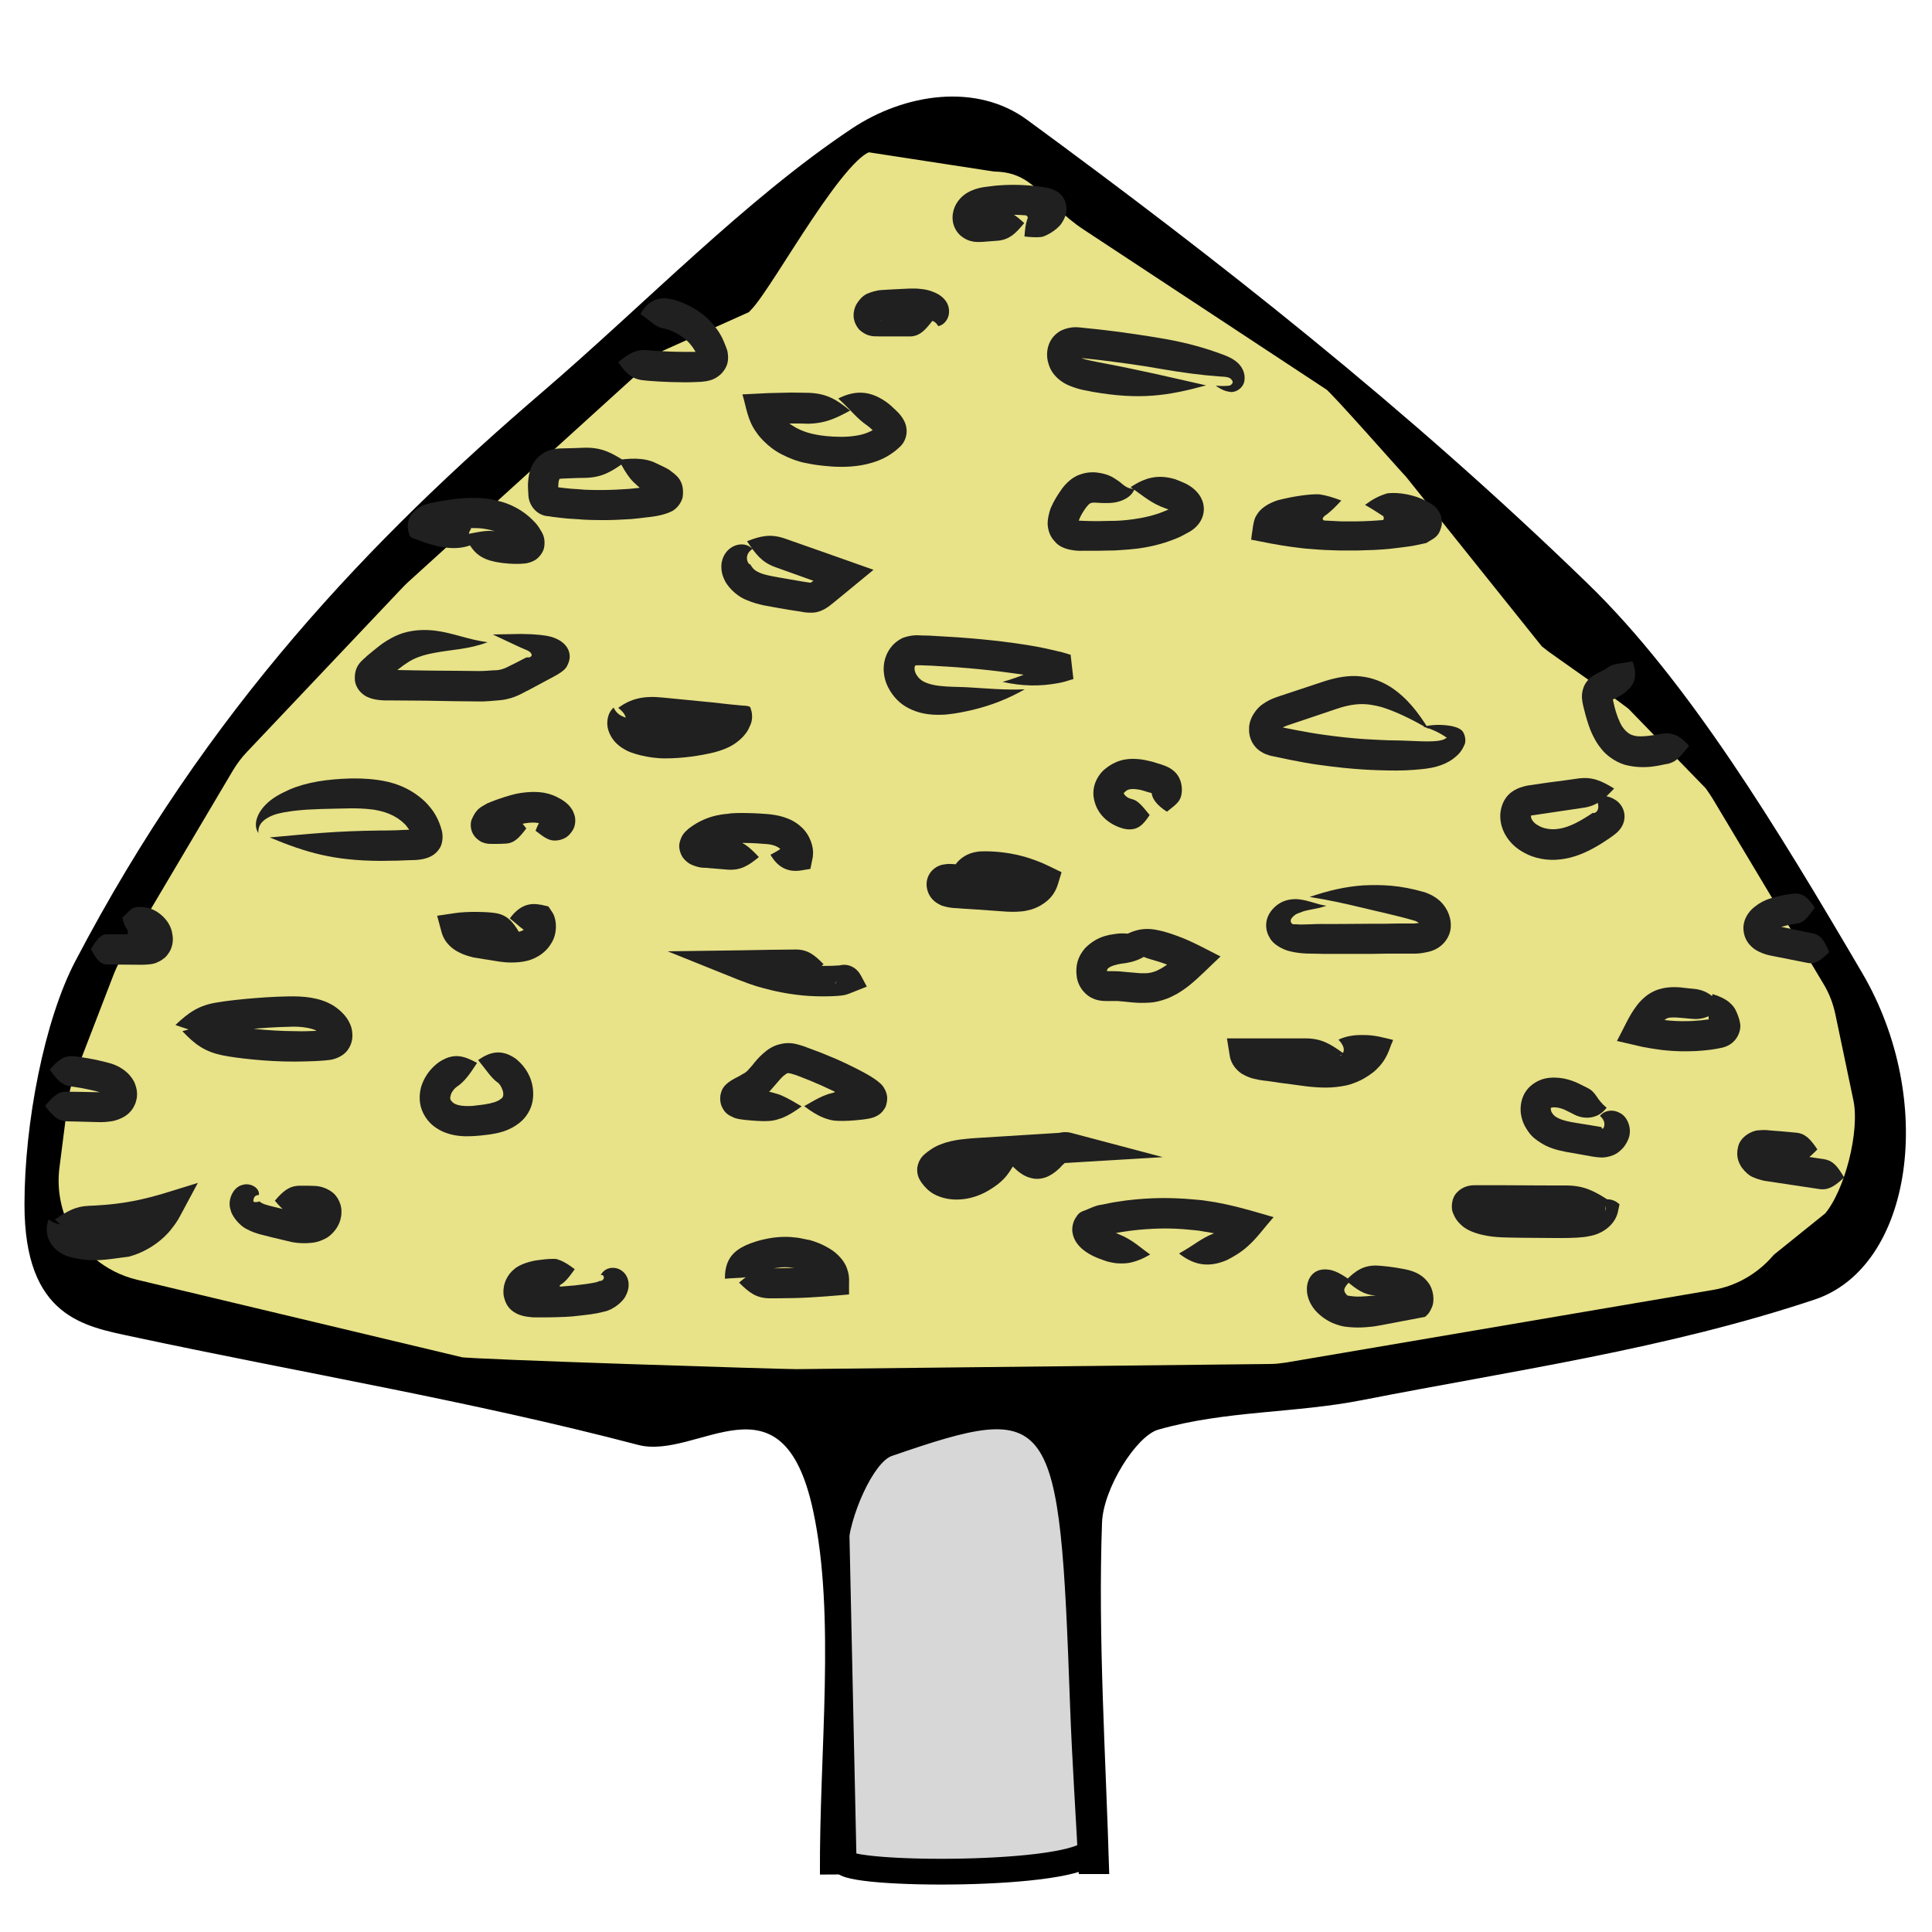 <?xml version="1.0" encoding="utf-8"?>
<!-- Generator: Adobe Illustrator 25.2.3, SVG Export Plug-In . SVG Version: 6.00 Build 0)  -->
<svg version="1.1" id="Layer_1" xmlns="http://www.w3.org/2000/svg" xmlns:xlink="http://www.w3.org/1999/xlink" x="0px" y="0px"
	 viewBox="0 0 75 75" style="enable-background:new 0 0 75 75;" xml:space="preserve">
<style type="text/css">
	.st0{fill:#D7D7D7;}
	.st1{fill:#D7D7D7;stroke:#000000;stroke-miterlimit:10;}
	.st2{fill:#E8E288;stroke:#000000;stroke-miterlimit:10;}
	.st3{fill:#202020;}
</style>
<path class="st0" d="M-81.09-25.51c0,0-38.03,1.83-53.79,22.38s-16.18,29.28-16.18,29.28s-1.13,5.35-1.27,7.88
	c-0.14,2.53,0,6.76,0,6.76h67.72l1.27-1.27L-81.09-25.51z"/>
<path class="st1" d="M32.75,72.25c-0.1-4.46-0.19-8.91-0.29-13.37c-0.01-0.55-0.02-1.1,0.11-1.63c0.32-1.28,1.45-2.24,2.69-2.7
	c1.24-0.46,2.59-0.51,3.91-0.55c0.9-0.03,1.91-0.02,2.54,0.63c0.9,0.92,0.45,2.43,0.27,3.7c-0.11,0.81-0.08,1.62-0.04,2.44
	c0.07,1.87,0.15,3.74,0.22,5.61c0.04,0.9,0.07,1.79,0.11,2.69c0.02,0.61,0.39,2.22,0.11,2.75C41.83,72.88,32.75,72.83,32.75,72.25z"
	/>
<g>
	<g>
		<path d="M31.83,72.77c-0.03-4.76,0.62-10.04-0.27-14.15c-1.2-5.53-4.48-1.92-6.79-2.53c-6.52-1.71-13.08-2.8-19.62-4.2
			c-1.86-0.4-4.2-0.74-4.2-5.13c0-3.19,0.78-7.17,1.97-9.44c5.13-9.81,11.49-16.4,18.12-22.09c4.01-3.44,7.89-7.48,12.03-10.24
			c2.06-1.37,4.84-1.78,6.8-0.34c7.38,5.41,14.73,11.18,21.76,18c3.91,3.79,7.37,9.51,10.66,15.12c2.89,4.93,1.97,11.41-1.85,12.68
			c-5.79,1.93-11.69,2.75-17.55,3.9c-2.64,0.52-5.32,0.4-7.93,1.15c-0.84,0.24-2.13,2.27-2.18,3.61c-0.16,4.52,0.15,9.09,0.28,13.64
			c-0.39,0-0.79,0-1.18,0c-0.11-2.18-0.26-4.35-0.34-6.53c-0.41-11.49-0.62-11.87-6.92-9.7c-0.7,0.24-1.66,2.33-1.72,3.68
			c-0.17,4.15,0.04,8.36,0.1,12.55C32.62,72.77,32.22,72.77,31.83,72.77z M17.2,22.35c-5.45,2.36-9.44,8.82-13.09,16.21
			c-0.22,0.42-0.45,0.84-0.67,1.26c-2.5,5.58-2.18,8.61,1.45,9.82c4.63,1.54,9.34,3,14.03,3.17c11.8,0.41,23.61,0.5,35.4-0.16
			c5.17-0.29,10.32-2.54,15.44-4.29c0.97-0.33,2.44-2.43,2.47-3.81c0.05-2.2-0.9-4.49-1.49-6.68c-0.08-0.29-0.76-0.42-0.8-0.29
			c-0.91,3.38-1.32,0.42-1.58-0.6c-0.22-0.84,0.23-2.45-0.04-3.05c-0.45-0.99-1.24-1.45-1.89-2.14c-0.3,6.31-1.31,0.82-1.83,0.27
			c-2.29-2.41-4.6-7.35-6.75-7.07c-4.55,0.59-6.34-6.16-9.47-9.1c1.71,0.76,3.17,2.47,4.73,3.75c0.8,0.65,1.78,0.52,2.68,0.74
			c-0.59-1.1-1.08-2.66-1.79-3.22c-3.88-3.03-7.75-6.23-11.76-8.57c-4.49-2.62-9.27-5.93-12.58,4.36c-0.07,0.23-0.37,0.39-0.53,0.31
			c-3.21-1.65-5.38,3.32-8.14,4.49c-0.65,0.28-1.54,1.5-1.67,2.56c-0.44,3.6-3.66,4.14-2.77,9.01c-2.85,4.45-5.7,8.9-8.55,13.35
			c-0.18-0.39-0.37-0.78-0.55-1.18c2.74-4.48,5.47-8.95,8.21-13.43c-0.17-0.36-0.34-0.71-0.5-1.07c-2.71,3.91-5.42,7.82-8.13,11.73
			c-0.24-0.62-0.49-1.23-0.73-1.85c3.66-4.9,7.31-9.8,10.97-14.71c-0.02-0.06-0.03-0.11-0.05-0.17
			C17.21,22.13,17.21,22.24,17.2,22.35z"/>
		<path d="M48.91,23c-1.4-2.27-2.81-4.54-4.4-7.12c3.16,0.77,7.14,7.21,7.79,11.89c0.15,1.05,0.77,1.92,1.22,2.78
			c0.68,1.3,1.5,2.4,2.09,3.83c0.43,1.04,0.58,2.48,0.86,3.73c-0.59-0.62-1.26-1.06-1.75-1.89c-1.89-3.22-3.76-6.47-5.52-9.92
			c-0.34-0.67-0.17-2.25-0.24-3.41c0.17,0.64,0.34,1.28,0.52,1.92c0.18,0.07,0.36,0.16,0.54,0.2c0.17,0.05,0.35,0.06,0.53,0.08
			c-0.34-0.07-0.68-0.14-1.02-0.22C49.31,24.25,49.11,23.63,48.91,23z"/>
		<path d="M26.54,16.85c-2.86,4.97-5.73,9.95-8.59,14.92c-0.18-0.27-0.36-0.53-0.53-0.8c0.69-1.58,1.46-3.05,2.04-4.75
			c0.7-2.04,3.07-2.49,1.82-6.43c1.61-1.45,3.21-2.89,4.82-4.34C26.24,15.91,26.39,16.38,26.54,16.85z"/>
		<path d="M59.84,29.33c3.34,2.88,5.99,7.49,8.4,12.65c0.25,0.53,0.15,1.62,0.21,2.46c-0.32-0.13-0.72-0.07-0.93-0.41
			c-2.36-3.73-4.68-7.55-7.05-11.26c-0.44-0.68-1.05-0.98-1.58-1.46C59.21,30.65,59.52,29.99,59.84,29.33z"/>
		<path d="M33.41,26.44c-1.06,7.15-2.12,14.3-3.18,21.45c-0.34-0.17-0.67-0.34-1.01-0.51c1.08-7.14,2.16-14.27,3.24-21.41
			C32.78,26.13,33.09,26.28,33.41,26.44z"/>
		<path d="M13.79,44.11c2.24-4.88,4.48-9.76,6.72-14.63c0.27,0.42,0.54,0.85,0.81,1.27c-2.24,4.9-4.49,9.79-6.73,14.69
			C14.32,44.99,14.05,44.55,13.79,44.11z"/>
		<path d="M41.44,11.8c1.85,4.34,3.72,8.66,5.53,13.07c0.23,0.57,0.15,1.61,0.21,2.43c-0.4-0.31-0.94-0.42-1.17-0.98
			c-1.76-4.45-3.46-8.99-5.18-13.51C41.03,12.47,41.23,12.13,41.44,11.8z"/>
		<path d="M35.4,31.15c-0.25,5.51-0.5,11.01-0.74,16.52c-0.32-0.04-0.64-0.08-0.96-0.11c0.2-5.48,0.41-10.97,0.61-16.45
			C34.66,31.12,35.03,31.13,35.4,31.15z"/>
		<path d="M37.81,13.53c0,4.58,0.02,9.16-0.02,13.74c-0.01,0.57-0.32,1.13-0.49,1.69c-0.21-0.66-0.6-1.32-0.6-1.99
			c-0.05-4.47-0.03-8.95-0.03-13.42C37.04,13.54,37.43,13.53,37.81,13.53z"/>
		<path d="M62.09,39.99c-2.54-3.86-5.08-7.73-7.62-11.59c0.2-0.46,0.4-0.92,0.6-1.37c2.52,3.91,5.03,7.83,7.55,11.74
			C62.44,39.17,62.27,39.58,62.09,39.99z"/>
		<path d="M52.46,48.53c-1.52-4.06-3.06-8.09-4.54-12.2c-0.17-0.47-0.03-1.33-0.03-2.01c0.25,0.05,0.63-0.07,0.72,0.18
			c1.57,4.33,3.1,8.7,4.64,13.07C52.99,47.89,52.73,48.21,52.46,48.53z"/>
		<path d="M37.74,33.97c0.14,4.27,0.28,8.53,0.42,12.8c-0.35,0.04-0.7,0.09-1.06,0.13c-0.15-4.25-0.29-8.49-0.44-12.74
			C37.02,34.1,37.38,34.03,37.74,33.97z"/>
		<path d="M43.8,31.67c-1.01-4.53-2.02-9.06-3.03-13.59c0.31-0.24,0.62-0.48,0.93-0.71c0.98,4.62,1.97,9.25,2.95,13.87
			C44.37,31.39,44.08,31.53,43.8,31.67z"/>
		<path d="M29.24,33.32c-0.39,3.48-0.75,6.98-1.21,10.43c-0.08,0.61-0.61,1.02-0.93,1.52c-0.09-0.67-0.33-1.42-0.25-2
			c0.53-3.43,1.13-6.81,1.7-10.22C28.78,33.14,29.01,33.23,29.24,33.32z"/>
		<path d="M29.19,16.68c-1.55,3.14-3.1,6.28-4.64,9.41c-0.23-0.4-0.45-0.79-0.68-1.19c1.57-3.12,3.15-6.23,4.72-9.35
			C28.79,15.93,28.99,16.31,29.19,16.68z"/>
		<path d="M29.23,23.57c-0.59,0.47-1.18,0.95-1.77,1.42c0.23-1.03,0.38-2.16,0.71-3.06c1-2.71,2.06-5.34,3.1-7.99
			c0.19,0.25,0.38,0.5,0.57,0.74C30.97,17.65,30.1,20.62,29.23,23.57C29.23,23.58,29.23,23.57,29.23,23.57z"/>
		<path d="M53.65,41.02c-1.43-2.99-2.87-5.97-4.3-8.96c0.29-0.48,0.58-0.95,0.86-1.43c1.42,2.99,2.84,5.99,4.26,8.98
			C54.19,40.08,53.92,40.55,53.65,41.02z"/>
		<path d="M39.85,40.83c-0.35-3.62-0.7-7.23-1.04-10.85c0.32-0.11,0.65-0.22,0.97-0.33c0.32,3.62,0.63,7.25,0.95,10.87
			C40.44,40.63,40.15,40.73,39.85,40.83z"/>
		<path d="M41.26,31.01c0.1-0.29,0.27-0.8,0.45-1.3c0.25,0.48,0.64,0.89,0.74,1.47c0.26,1.54,0.47,3.14,0.57,4.74
			c0.09,1.4,0.01,2.83,0,4.25c-0.4-1.33-0.9-2.59-1.17-4.01C41.56,34.65,41.48,33,41.26,31.01z"/>
		<path d="M45.47,35.01c0.92,3.02,1.83,6.04,2.75,9.07c-0.29,0.3-0.57,0.6-0.86,0.9c-0.91-2.96-1.81-5.93-2.72-8.89
			C44.92,35.73,45.19,35.37,45.47,35.01z"/>
		<path d="M29.23,23.58c-0.72,3.55-1.43,7.1-2.18,10.62c-0.04,0.17-0.45,0.05-0.69,0.06c0-0.66-0.13-1.47,0.02-1.97
			C27.29,29.35,28.27,26.47,29.23,23.58C29.23,23.57,29.23,23.58,29.23,23.58z"/>
		<path d="M40.54,24.85c-0.93-0.76-1.08-0.81-1.09-0.9c-0.22-2.62-0.43-5.25-0.61-7.89c0-0.04,0.33-0.16,0.5-0.24
			C39.7,18.53,40.06,21.24,40.54,24.85z"/>
		<path d="M25.48,30.06c-0.79,2.42-1.58,4.83-2.37,7.25c-0.28-0.32-0.56-0.64-0.84-0.96c0.83-2.36,1.67-4.72,2.5-7.08
			C25.01,29.53,25.25,29.8,25.48,30.06z"/>
		<path d="M34,26.57c0.29-2.91,0.59-5.83,0.88-8.74c0.24,0.07,0.48,0.13,0.72,0.2c-0.21,2.94-0.43,5.88-0.64,8.82
			C34.63,26.75,34.32,26.66,34,26.57z"/>
		<path d="M31.45,23.11c0.67-2.74,1.34-5.49,2.01-8.23c0.23,0.19,0.46,0.38,0.69,0.57c-0.67,2.74-1.34,5.49-2.01,8.23
			C31.92,23.49,31.69,23.3,31.45,23.11z"/>
		<path d="M20.51,39.58c-0.72,2-1.45,4-2.17,6c-0.24-0.3-0.48-0.6-0.72-0.9c0.7-2.07,1.4-4.13,2.1-6.2
			C19.99,38.84,20.25,39.21,20.51,39.58z"/>
		<path d="M59.89,45.61c-0.1-0.04-0.24-0.01-0.28-0.12c-0.62-1.53-1.22-3.07-1.83-4.61c0.21-0.25,0.57-0.75,0.59-0.7
			c0.71,1.51,1.4,3.08,2.08,4.64C60.27,45.08,60.08,45.34,59.89,45.61z"/>
		<path d="M25.16,42.11c-0.3,1.92-0.61,3.84-0.91,5.76c-0.28-0.15-0.56-0.31-0.84-0.46c0.32-1.94,0.64-3.89,0.95-5.83
			C24.63,41.75,24.9,41.93,25.16,42.11z"/>
		<path d="M14.43,37.86c-0.52,1.19-1.04,2.38-1.56,3.57c-0.13-0.12-0.26-0.24-0.39-0.36c0.16-0.79,0.24-1.66,0.49-2.33
			c0.25-0.68,0.66-1.15,1-1.71C14.12,37.31,14.28,37.59,14.43,37.86z"/>
		<path d="M3.41,39.68c0.2-0.39,0.41-0.77,0.61-1.16c0.15,1.03,0.41,2.07,0.39,3.09c-0.01,0.38-0.67,0.72-1.03,1.07
			C3.39,41.68,3.4,40.68,3.41,39.68z"/>
		<path d="M63.74,45.53c-0.31-0.87-0.59-1.69-0.88-2.5c0.27-0.25,0.72-0.81,0.79-0.68c0.37,0.71,0.66,1.59,0.97,2.42
			C64.38,44.96,64.14,45.18,63.74,45.53z"/>
		<path d="M41.36,47c-0.32,0.32-0.56,0.55-0.79,0.79c-0.15-0.77-0.34-1.53-0.41-2.33c-0.03-0.33,0.23-0.73,0.36-1.11
			C40.74,45.08,40.97,45.79,41.36,47z"/>
		<path d="M43.8,47.04c-0.2-1.12-0.4-2.25-0.59-3.37c0.34,0.44,0.75,0.79,1,1.37c0.14,0.31,0.02,1.01,0.02,1.54
			C44.08,46.73,43.94,46.88,43.8,47.04z"/>
		<path d="M32.27,45.33c0.19,0.78,0.39,1.24,0.38,1.7c0,0.47-0.21,0.94-0.33,1.4c-0.15-0.5-0.38-0.98-0.42-1.5
			C31.88,46.54,32.09,46.07,32.27,45.33z"/>
		<path d="M55.29,42.67c0.15,0.94,0.31,1.55,0.3,2.14c0,0.31-0.31,0.61-0.49,0.91c-0.16-0.57-0.4-1.11-0.46-1.71
			C54.63,43.73,54.96,43.34,55.29,42.67z"/>
		<path d="M33.67,11.74c-0.33,0.37-0.61,0.69-0.89,1.02c-0.09-0.45-0.33-1.05-0.25-1.32c0.15-0.52,0.48-0.85,0.74-1.25
			C33.37,10.61,33.48,11.04,33.67,11.74z"/>
		<path d="M20.94,47.05c-0.14-0.24-0.36-0.52-0.34-0.61c0.1-0.45,0.26-0.85,0.41-1.26c0.14,0.22,0.43,0.58,0.41,0.64
			C21.3,46.27,21.11,46.65,20.94,47.05z"/>
		<path d="M10.3,45.89c-0.14-0.39-0.35-0.81-0.31-0.88c0.15-0.36,0.36-0.67,0.58-0.91c0.03-0.03,0.32,0.56,0.3,0.61
			C10.71,45.12,10.51,45.48,10.3,45.89z"/>
	</g>
</g>
<path class="st2" d="M60.22,24.75l-5.26-6.57c-0.21-0.21-2.92-3.3-3.17-3.46L42.35,8.5c-1.51-0.99-1.91-2.3-3.72-2.34l-4.88-0.75
	c-1.23-0.02-4.12,5.41-4.97,6.29l-3.34,1.5c-0.06,0.07-0.13,0.13-0.2,0.19l-9.76,8.86c-0.08,0.08-0.16,0.15-0.24,0.24l-6.02,6.36
	c-0.23,0.24-0.43,0.51-0.6,0.79l-4.37,7.38c-0.13,0.21-0.23,0.44-0.32,0.67L2.4,41.66c-0.13,0.33-0.21,0.68-0.26,1.03l-0.33,2.59
	c-0.1,0.8,0.02,1.62,0.34,2.35l0,0c0.56,1.27,1.68,2.2,3.03,2.53l12.66,3.02c0.37,0.09,12.72,0.48,13.09,0.47l18.4-0.2
	c0.22,0,0.44-0.03,0.66-0.06l16.58-2.82c1.03-0.17,1.96-0.71,2.64-1.5l2-1.61c0.89-1.04,1.51-3.5,1.23-4.84l-0.7-3.34
	c-0.1-0.48-0.28-0.95-0.54-1.37l-4.29-7.17c-0.1-0.16-0.2-0.31-0.31-0.46l-3.01-3.1C63.49,27.04,60.35,24.87,60.22,24.75z"/>
<g>
	<g>
		<g>
			<path class="st3" d="M43.89,18.91c0.54,0.38,0.81,0.63,1.34,0.82c0.04,0.01,0.08,0.03,0.13,0.05c0.01,0,0,0,0,0l0,0
				c0,0,0.01-0.01,0,0l-0.17,0.07c-0.1,0.04-0.2,0.08-0.3,0.11c-0.82,0.26-1.68,0.26-1.68,0.26s-0.21,0-0.55,0.01
				c-0.17,0-0.37,0-0.59-0.01c-0.3-0.01-0.16-0.01-0.19-0.01l0,0c0-0.01-0.01,0.04,0.02-0.06c0.05-0.13,0.17-0.33,0.27-0.46
				c0.1-0.13,0.15-0.15,0.17-0.16c0.03-0.01,0.09-0.02,0.14-0.02c0.2,0.01,0.48,0.04,0.77,0c0.28-0.04,0.68-0.2,0.79-0.53
				c-0.34,0-0.45-0.2-0.64-0.32c-0.19-0.13-0.39-0.27-0.85-0.32c-0.12-0.01-0.34-0.02-0.62,0.08c-0.29,0.09-0.55,0.34-0.71,0.56
				c-0.15,0.22-0.29,0.42-0.43,0.74c-0.05,0.13-0.13,0.42-0.12,0.65c0.02,0.24,0.1,0.47,0.27,0.64c0.28,0.38,0.97,0.38,1.09,0.37
				c0.22,0,0.43,0,0.61,0c0.36-0.01,0.59-0.01,0.59-0.01s0.23-0.01,0.6-0.04c0.37-0.03,0.87-0.1,1.4-0.27
				c0.13-0.04,0.26-0.09,0.39-0.14l0.19-0.08l0.3-0.16c0.43-0.22,0.65-0.6,0.62-0.99c-0.03-0.38-0.28-0.66-0.55-0.83
				c-0.13-0.09-0.28-0.14-0.39-0.19c-0.07-0.03-0.13-0.05-0.18-0.07C44.93,18.4,44.44,18.55,43.89,18.91z"/>
		</g>
	</g>
</g>
<g>
	<g>
		<g>
			<path class="st3" d="M55.45,28.29c-0.41-0.65-0.82-1.19-1.45-1.61c-0.32-0.2-0.7-0.37-1.16-0.42c-0.46-0.06-0.96,0.04-1.41,0.18
				c-0.29,0.1-0.76,0.25-1.75,0.58c-0.14,0.05-0.36,0.11-0.64,0.3c-0.27,0.17-0.57,0.59-0.55,0.99c-0.01,0.21,0.06,0.45,0.2,0.63
				c0.14,0.19,0.32,0.28,0.43,0.33c0.23,0.09,0.3,0.08,0.31,0.09c0,0,1.13,0.25,1.76,0.33c1.4,0.2,2.27,0.21,2.73,0.22
				c0.46,0.01,0.87-0.01,1.26-0.05c0.4-0.04,0.82-0.12,1.2-0.38c0.19-0.15,0.34-0.26,0.47-0.57c0.08-0.14,0.02-0.49-0.15-0.59
				c-0.15-0.1-0.24-0.1-0.33-0.13c-0.36-0.07-0.75-0.07-1.12,0.02c0.37,0.1,0.68,0.26,0.93,0.44c0.08,0.03,0.11,0.13,0.14,0.08
				c0.12-0.12,0.08-0.01-0.08-0.09c-0.07-0.04-0.17,0.08-0.27,0.09c-0.4,0.11-1.15,0.01-2.02,0.01c-0.43-0.02-1.26-0.03-2.59-0.22
				c-0.6-0.08-1.67-0.3-1.67-0.3c0,0-0.09-0.02-0.11-0.03c0,0.03-0.16,0.24-0.12,0.18c0-0.01,0.09-0.04,0.17-0.04
				c0.1-0.01,0,0,0.1-0.05c0.07-0.05,0.21-0.11,0.34-0.15c0.97-0.33,1.44-0.48,1.72-0.58c0.8-0.28,1.25-0.26,1.85-0.1
				C54.21,27.63,54.78,27.91,55.45,28.29z"/>
		</g>
	</g>
</g>
<g>
	<g>
		<g>
			<path class="st3" d="M47.19,14.97c0.16,0.11,0.32,0.21,0.54,0.24c0.21,0.05,0.54-0.13,0.58-0.44c0.04-0.28-0.09-0.54-0.29-0.71
				c-0.19-0.16-0.4-0.24-0.56-0.3c-0.64-0.24-1.33-0.44-2.22-0.6c-0.3-0.05-0.8-0.14-1.83-0.28c-0.22-0.03-0.74-0.09-0.74-0.09
				s-0.5-0.05-0.77-0.08c-0.47-0.05-0.79,0.17-0.79,0.17c-0.46,0.3-0.54,0.86-0.4,1.26c0.12,0.42,0.48,0.7,0.8,0.83
				c0.47,0.19,0.71,0.19,0.9,0.24c1.83,0.32,2.92,0.16,4.41-0.25c-1.51-0.34-2.48-0.58-4.19-0.9c-0.17-0.04-0.45-0.08-0.65-0.16
				c-0.01,0,0,0,0,0l0,0c0.2,0.02,0.57,0.06,0.57,0.06s0.51,0.06,0.72,0.09c1.01,0.13,1.49,0.22,1.79,0.27
				c0.87,0.15,1.57,0.24,2.23,0.29c0.33,0.02,0.46,0.02,0.54,0.16c0.04,0.04,0.04,0.14-0.1,0.2C47.57,14.99,47.38,14.99,47.19,14.97
				z"/>
		</g>
	</g>
</g>
<g>
	<g>
		<g>
			<path class="st3" d="M52.99,19.6c0.29,0.16,0.52,0.32,0.71,0.44c0.05,0.11-0.01,0.15-0.02,0.15c-0.01,0-0.02-0.01,0,0
				c0.11-0.01-0.25,0.02-0.45,0.03c-0.22,0.01-0.42,0.02-0.59,0.02c-0.34,0-0.56,0-0.56,0s-0.22-0.01-0.6-0.03
				c-0.14-0.01-0.07,0-0.09-0.01l0,0l0.01,0c0.02,0,0,0.01-0.01,0c0.01-0.01-0.12-0.03,0.03-0.17c0.22-0.15,0.42-0.35,0.65-0.6
				c-0.32-0.12-0.58-0.2-0.85-0.24c-0.34-0.02-1,0.07-1.62,0.23c-0.16,0.05-0.36,0.14-0.5,0.24c-0.14,0.1-0.24,0.2-0.32,0.34
				c-0.09,0.12-0.14,0.39-0.16,0.59c-0.02,0.13-0.04,0.25-0.05,0.36c0.55,0.11,1.05,0.21,1.57,0.28c0.26,0.03,0.49,0.07,0.73,0.08
				c0.2,0.02,0.39,0.03,0.56,0.04c0.41,0.02,0.65,0.02,0.65,0.02s0.24,0,0.61,0c0.18-0.01,0.4-0.01,0.64-0.02
				c0.25-0.02,0.4-0.01,1-0.09c0.25-0.03,0.5-0.06,0.71-0.11l0.33-0.07c0.07-0.04,0.12-0.08,0.18-0.11c0.27-0.15,0.35-0.29,0.42-0.6
				c0.02-0.33-0.07-0.44-0.17-0.6c-0.11-0.15-0.3-0.25-0.43-0.32c-0.48-0.25-1.07-0.35-1.51-0.3C53.52,19.25,53.27,19.39,52.99,19.6
				z"/>
		</g>
	</g>
</g>
<g>
	<g>
		<g>
			<path class="st3" d="M33,15.94c-0.52-0.43-0.9-0.66-1.59-0.69c-0.14,0-0.4-0.01-0.71-0.01c-0.27,0.01-0.57,0.01-0.87,0.02
				c-0.33,0.02-0.67,0.03-1.01,0.05c0.15,0.48,0.19,0.99,0.54,1.47c0.15,0.23,0.42,0.48,0.58,0.6c0.14,0.11,0.29,0.2,0.43,0.27
				c0.55,0.28,0.94,0.33,0.94,0.33s0.25,0.06,0.64,0.1c0.38,0.04,0.9,0.08,1.49-0.02c0.29-0.05,0.6-0.14,0.88-0.28
				c0.11-0.05,0.37-0.21,0.53-0.36c0.19-0.15,0.29-0.32,0.33-0.52c0.08-0.41-0.15-0.74-0.4-0.97c-0.15-0.14-0.18-0.17-0.25-0.23
				c-0.06-0.05-0.12-0.09-0.16-0.12c-0.66-0.45-1.23-0.41-1.83-0.11c0.5,0.45,0.69,0.75,1.14,1.06c0.03,0.02,0.06,0.05,0.11,0.09
				c0.03,0.03,0.11,0.1,0.09,0.08l0,0l0,0c-0.01,0,0.04-0.02-0.08,0.04c-0.16,0.08-0.35,0.14-0.55,0.17
				c-0.4,0.07-0.84,0.05-1.16,0.02c-0.32-0.03-0.51-0.08-0.51-0.08s-0.3-0.05-0.65-0.23c-0.09-0.05-0.17-0.1-0.26-0.16
				c-0.07-0.05-0.03-0.02-0.04-0.03l0,0.01l0,0c0.01,0-0.03,0,0.09,0c0.29,0,0.53,0,0.67,0.01C32.03,16.43,32.41,16.26,33,15.94z"/>
		</g>
	</g>
</g>
<g>
	<g>
		<g>
			<path class="st3" d="M39.78,26.76c-0.77,0.03-1.4-0.03-2.06-0.07c-0.65-0.05-1.42,0.02-1.9-0.25c-0.06-0.04-0.16-0.11-0.24-0.24
				c-0.09-0.14-0.1-0.32-0.04-0.37l0,0c-0.05,0,0.16-0.01,0.33,0c0.16,0.01,0.27,0.01,0.27,0.01s0.63,0.04,0.97,0.06
				c1.35,0.1,2.18,0.23,2.61,0.29c0.39,0.05,0.75,0.1,1.19,0.16c0.09,0.01,0.17,0.02,0.27,0.03l0.13,0.01l0.03,0l0.02,0l0.01,0l0,0
				c-0.22-1.9-0.06-0.53-0.11-0.95l0,0l0,0l-0.05,0.03c-0.13,0.07-0.26,0.15-0.42,0.23c-0.56,0.29-1.12,0.56-1.87,0.77
				c0.76,0.17,1.45,0.18,2.15,0.05c0.18-0.03,0.35-0.08,0.53-0.14l0.07-0.02l0,0l0,0c-0.05-0.42,0.11,0.95-0.11-0.95l0,0l-0.01,0
				l-0.02,0l-0.03-0.01l-0.13-0.04c-0.09-0.03-0.18-0.05-0.27-0.07c-0.37-0.09-0.77-0.18-1.22-0.25c-0.45-0.07-1.3-0.2-2.7-0.3
				c-0.36-0.02-1.01-0.06-1.01-0.06s-0.11-0.01-0.28-0.01c-0.15,0.01-0.36-0.06-0.78,0.07c-0.15,0.05-0.31,0.16-0.42,0.27
				c-0.34,0.35-0.41,0.77-0.38,1.09c0.03,0.32,0.14,0.55,0.25,0.73c0.23,0.36,0.47,0.53,0.67,0.64c0.56,0.3,1.07,0.29,1.48,0.27
				c0.41-0.04,0.74-0.11,1.08-0.19C38.48,27.38,39.11,27.14,39.78,26.76z"/>
		</g>
	</g>
</g>
<g>
	<g>
		<g>
			<path class="st3" d="M29.21,21.31c-0.33-0.36-1.05-0.16-1.19,0.5c-0.04,0.22-0.01,0.46,0.09,0.67c0.09,0.23,0.42,0.64,0.89,0.82
				c0.47,0.2,0.9,0.24,1.32,0.32c0.21,0.04,0.42,0.07,0.61,0.1c0.2,0.02,0.31,0.08,0.67,0.06c0.29-0.03,0.52-0.2,0.6-0.26
				c0.09-0.07,0.14-0.11,0.14-0.11s0.37-0.3,1.57-1.29c-0.65-0.23-2.88-1.02-3.46-1.22c-0.54-0.18-0.91-0.1-1.45,0.11
				c0.34,0.51,0.57,0.81,1.08,1c0.2,0.07,0.7,0.25,1.2,0.43c0.09,0.03,0.19,0.07,0.28,0.1l0.01,0l0,0c0,0,0,0.01,0,0.01
				s-0.02,0.02-0.07,0.05c-0.06,0.04-0.03,0.02-0.04,0.02c0.06,0.01-0.17-0.02-0.34-0.05c-0.18-0.03-0.38-0.07-0.58-0.1
				c-0.4-0.07-0.85-0.14-1.06-0.24c-0.23-0.1-0.28-0.21-0.31-0.25c-0.02-0.04-0.04-0.07-0.07-0.08
				C29.04,21.9,28.85,21.55,29.21,21.31z"/>
		</g>
	</g>
</g>
<g>
	<g>
		<g>
			<path class="st3" d="M24.28,17.92c-0.56-0.36-0.93-0.55-1.58-0.54c-0.18,0.01-0.55,0.02-0.99,0.03
				c-0.13,0.01-0.34,0.03-0.56,0.15c-0.21,0.11-0.38,0.29-0.49,0.5c-0.1,0.2-0.13,0.39-0.15,0.55c-0.02,0.18-0.02,0.27,0,0.56
				c0,0.49,0.38,0.86,0.79,0.87c0.1,0.02,0.19,0.03,0.28,0.04l0.16,0.02c0.1,0.01,0.2,0.02,0.29,0.03c0.36,0.02,0.59,0.04,0.59,0.04
				s0.58,0.04,1.32,0.01c0.18-0.01,0.37-0.02,0.57-0.03l0.29-0.03l0.42-0.05c0.37-0.04,0.7-0.13,0.91-0.25
				c0.19-0.13,0.31-0.3,0.37-0.51c0.1-0.7-0.31-0.9-0.52-1.07c-0.13-0.08-0.28-0.15-0.41-0.21c-0.06-0.03-0.13-0.06-0.19-0.09
				c-0.05-0.02-0.07-0.03-0.11-0.04c-0.13-0.04-0.26-0.07-0.39-0.08c-0.26-0.03-0.53-0.01-0.86,0.03c0.15,0.29,0.29,0.53,0.45,0.73
				c0.08,0.1,0.18,0.19,0.28,0.28l0.07,0.06l0,0.01c0,0.01-0.01,0.01-0.01,0.01l-0.01,0l0.01,0l-0.4,0.04
				c-0.18,0.01-0.36,0.02-0.52,0.03c-0.67,0.03-1.21,0-1.21,0s-0.21-0.02-0.54-0.04c-0.13-0.01-0.28-0.03-0.45-0.05
				c-0.04-0.01-0.01,0-0.02,0c0,0.05,0-0.11,0.01-0.18c0.01-0.08,0.03-0.13,0.04-0.15c0.03,0-0.08,0.01,0.09-0.01
				c0.42-0.02,0.76-0.03,0.93-0.03C23.38,18.53,23.74,18.31,24.28,17.92z"/>
		</g>
	</g>
</g>
<g>
	<g>
		<g>
			<path class="st3" d="M18.93,24.93c-0.77-0.1-1.33-0.36-2.05-0.45c-0.36-0.04-0.77-0.04-1.22,0.09c-0.22,0.07-0.43,0.17-0.64,0.3
				c-0.1,0.06-0.2,0.13-0.29,0.2c-0.12,0.09-0.32,0.26-0.48,0.39c-0.16,0.17-0.53,0.36-0.47,0.98c0.03,0.18,0.13,0.37,0.31,0.51
				c0.17,0.14,0.48,0.26,1.07,0.24c0.4,0,1.35,0.01,1.35,0.01s0.73,0.01,1.13,0.02c0.34,0,0.65,0.01,0.93,0.01
				c0.27,0.01,0.61-0.03,0.86-0.05c0.57-0.06,0.9-0.31,1.09-0.39c0.23-0.12,0.44-0.24,0.67-0.36c0.34-0.18,0.73-0.37,0.82-0.57
				c0.05-0.1,0.08-0.17,0.1-0.28c0.02-0.11,0-0.25-0.05-0.36c-0.1-0.21-0.28-0.35-0.5-0.44c-0.22-0.1-0.53-0.13-0.8-0.15
				c-0.26-0.02-0.36-0.01-0.55-0.02c-0.32,0.01-0.68,0.01-1.08,0.02c0.37,0.17,0.69,0.33,0.98,0.46c0.14,0.07,0.36,0.15,0.42,0.19
				c0.06,0.04,0.09,0.08,0.1,0.11c0.04,0.05-0.03,0.14-0.12,0.13c-0.03,0-0.05,0-0.06,0c-0.01,0.01,0.02-0.02-0.03,0.01l-0.14,0.07
				l-0.29,0.15c-0.21,0.09-0.43,0.26-0.75,0.27c-0.19,0-0.35,0.03-0.64,0.03c-0.28,0-0.59-0.01-0.93-0.01
				c-0.4,0-1.13-0.01-1.13-0.01s-0.78-0.01-1.11-0.02l0,0l0,0c0.01-0.01-0.03,0.02,0.02-0.02l0.21-0.16
				c0.14-0.1,0.27-0.18,0.39-0.24c0.25-0.12,0.54-0.2,0.84-0.25C17.49,25.22,18.2,25.21,18.93,24.93z"/>
		</g>
	</g>
</g>
<g>
	<g>
		<g>
			<path class="st3" d="M36.2,12.45c-0.29-0.37-0.48-0.58-0.82-0.58c-0.19,0-0.74,0-1.25,0l-0.08,0l-0.02,0c0,0,0-0.01,0,0.01
				l-0.01,0.1c-0.04,0.22-0.08,0.25-0.09,0.27c-0.02-0.01,0.16-0.02,0.14,0c0,0-0.02-0.01-0.04-0.03l-0.01-0.01l0.09,0.1
				c0,0,0.01,0.01,0.01,0.01l0.02,0.03c0.03,0.06,0.06,0.12,0.05,0.1c-0.34,0,1.86-0.14,1.67,0c0.01,0,0.07-0.02,0.17-0.02
				c0.1,0,0.28,0.02,0.39,0.23c0.24-0.04,0.41-0.29,0.42-0.52c0.02-0.24-0.08-0.49-0.36-0.68c-0.13-0.09-0.43-0.22-0.72-0.24
				c-0.3-0.04-0.56-0.01-0.83,0c-0.27,0.01-0.53,0.03-0.72,0.04c-0.2,0.01-0.44,0.1-0.44,0.1c0.02,0.02-0.26,0-0.54,0.48
				c-0.09,0.19-0.2,0.57,0.12,0.95c0.36,0.34,0.68,0.25,0.77,0.27c0.51,0,1.06,0,1.25,0C35.72,13.03,35.91,12.82,36.2,12.45z"/>
		</g>
	</g>
</g>
<g>
	<g>
		<g>
			<path class="st3" d="M44.63,31.64c-0.29-0.36-0.46-0.56-0.66-0.61c-0.06-0.02-0.16-0.04-0.22-0.09
				c-0.08-0.05-0.13-0.14-0.12-0.14c-0.05,0.01,0.14-0.15,0.14-0.13c0,0,0.13-0.09,0.53,0c0.59,0.17,0.35,0.11,0.41,0.12
				c0.01,0.21,0.21,0.48,0.59,0.72c0.37-0.3,0.57-0.4,0.58-0.84c0-0.17-0.03-0.55-0.39-0.8c-0.15-0.12-0.46-0.21-0.53-0.23
				c-0.12-0.04-0.25-0.08-0.4-0.11c-0.28-0.07-0.61-0.09-0.86-0.05c-0.27,0.04-0.42,0.13-0.42,0.13s-0.16,0.06-0.38,0.24
				c-0.21,0.16-0.5,0.56-0.45,1.06c0.13,1.01,1.1,1.26,1.28,1.28C44.18,32.24,44.38,32.01,44.63,31.64z"/>
		</g>
	</g>
</g>
<g>
	<g>
		<g>
			<path class="st3" d="M24,27.48c0.49,0.38,0.2,0.58,0.3,0.59c0.05,0,0.17,0.01,0.29,0.01c0.12,0,0.27,0,0.24,0l0.01,0l-0.01,0
				c-0.01-0.01,0.05,0.02-0.02-0.01c-0.19-0.09-0.33-0.15-0.49-0.2c-0.15-0.06-0.36-0.11-0.5-0.4c-0.24,0.21-0.3,0.59-0.2,0.89
				c0.1,0.31,0.32,0.57,0.66,0.75c0.2,0.13,0.92,0.34,1.56,0.33c0.65,0,1.34-0.1,1.91-0.24c0.55-0.15,0.8-0.33,1-0.51
				c0.19-0.17,0.28-0.34,0.28-0.34s0.02-0.02,0.06-0.12c0.04-0.09,0.16-0.29,0.08-0.64c-0.07-0.1,0.07-0.19-0.36-0.2
				c-0.33-0.03-0.72-0.07-1.13-0.12c-0.8-0.08-1.62-0.16-1.94-0.19C24.98,27,24.49,27.12,24,27.48z"/>
		</g>
	</g>
</g>
<g>
	<g>
		<g>
			<path class="st3" d="M10.47,32.51c1.43,0.59,2.47,0.9,4.31,0.91c0.16,0,0.36-0.01,0.66-0.01c0.15-0.01,0.33-0.01,0.53-0.02
				c0.4,0,0.85-0.07,1.09-0.45c0.1-0.14,0.15-0.4,0.1-0.66c-0.06-0.25-0.16-0.46-0.16-0.46c0.01,0.02-0.1-0.21-0.18-0.32
				c-0.09-0.13-0.22-0.28-0.31-0.37c-0.64-0.61-1.34-0.78-1.83-0.85c-0.5-0.07-0.85-0.06-1.08-0.06c-0.92,0.03-1.68,0.14-2.36,0.43
				c-0.33,0.15-0.66,0.31-0.94,0.6c-0.26,0.26-0.51,0.73-0.27,1.09c-0.03-0.4,0.3-0.58,0.56-0.69c0.26-0.1,0.57-0.14,0.88-0.18
				c0.61-0.07,1.27-0.07,2.14-0.09c0.21,0,0.51,0,0.89,0.05c0.37,0.06,0.81,0.18,1.18,0.53c0.06,0.05,0.12,0.13,0.17,0.2
				c0.06,0.09,0.03,0.04,0.04,0.05l0,0l0,0c-0.19,0.01-0.35,0.01-0.48,0.02c-0.28,0.01-0.48,0.01-0.63,0.01
				C13.01,32.26,12.01,32.37,10.47,32.51z"/>
		</g>
	</g>
</g>
<g>
	<g>
		<g>
			<path class="st3" d="M29.91,33.18c0.25,0.44,0.63,0.7,1.19,0.61l0.36-0.06l0.08-0.4c0.01-0.04,0.02-0.1,0.02-0.16
				c0.03-0.26-0.1-0.76-0.47-1.08c-0.39-0.36-0.93-0.46-1.32-0.49c-0.38-0.03-0.72-0.04-1-0.04c-0.28,0-0.46,0.02-0.46,0.02
				c0.02,0.03-0.79-0.03-1.58,0.59c-0.07,0.08-0.29,0.19-0.36,0.61c-0.02,0.19,0.06,0.42,0.17,0.55c0.11,0.13,0.22,0.2,0.31,0.24
				c0.38,0.16,0.51,0.1,0.68,0.13c0.33,0.03,0.59,0.05,0.73,0.06c0.49,0.03,0.79-0.15,1.2-0.49c-0.39-0.41-0.64-0.63-1.1-0.68
				c-0.13-0.01-0.37-0.03-0.68-0.06c-0.08-0.01-0.16-0.01-0.24-0.02c-0.05,0-0.07-0.01-0.08-0.01c-0.02,0.01,0.01-0.05-0.06,0.11
				c-0.1,0.23-0.23,0.26-0.18,0.24c0.01,0,0.08,0.02,0.18,0.1l0.09,0.08c0.04,0.03,0.08,0.08,0.07,0.06l0.02-0.02
				c0.34-0.3,0.93-0.33,0.93-0.33s0.14-0.01,0.36-0.02c0.22,0,0.56,0.01,0.89,0.04c0.68,0.02,0.74,0.37,0.72,0.34l0,0l0.43-0.45
				C30.54,32.75,30.37,32.95,29.91,33.18z"/>
		</g>
	</g>
</g>
<g>
	<g>
		<g>
			<path class="st3" d="M62.66,30.61c-0.51-0.31-0.85-0.46-1.39-0.39c-0.19,0.03-0.64,0.09-1.11,0.15c-0.23,0.03-0.47,0.07-0.68,0.1
				c-0.1,0.01-0.23,0.03-0.36,0.07c-0.16,0.04-0.32,0.12-0.43,0.2c-0.36,0.26-0.46,0.7-0.45,0.97c0.01,0.27,0.08,0.46,0.15,0.61
				c0.16,0.3,0.25,0.36,0.25,0.37c0,0,0.18,0.23,0.54,0.42c0.36,0.2,0.87,0.32,1.41,0.25c0.53-0.06,1-0.28,1.35-0.48
				c0.18-0.1,0.33-0.2,0.45-0.28c0.08-0.05,0.34-0.23,0.42-0.32c0.1-0.1,0.16-0.2,0.2-0.3c0.15-0.39-0.03-0.75-0.29-0.92
				c-0.13-0.09-0.28-0.14-0.42-0.16c-0.13-0.01-0.25,0.01-0.38,0.04c0.3,0.51-0.02,0.65-0.07,0.62c-0.01,0-0.01-0.01-0.01-0.01
				c0.09-0.06-0.2,0.14-0.48,0.3c-0.28,0.16-0.61,0.3-0.9,0.33c-0.29,0.04-0.57-0.03-0.72-0.12c-0.16-0.08-0.21-0.16-0.21-0.16
				c0.01,0.01-0.05-0.05-0.07-0.1c-0.02-0.03-0.03-0.09-0.03-0.13c0-0.03,0-0.01,0-0.01c0.47-0.07,1.68-0.25,2.02-0.3
				C61.97,31.29,62.25,31.05,62.66,30.61z"/>
		</g>
	</g>
</g>
<g>
	<g>
		<g>
			<path class="st3" d="M66.89,39.09c-0.36-0.41-0.62-0.64-1.1-0.7c-0.11-0.01-0.32-0.03-0.57-0.06c-0.26-0.02-0.72-0.03-1.13,0.21
				c-0.17,0.09-0.41,0.3-0.56,0.51c-0.16,0.21-0.27,0.41-0.37,0.6c-0.19,0.37-0.33,0.65-0.39,0.76c0.82,0.19,0.95,0.22,0.95,0.22
				s0.08,0.02,0.22,0.04c0.13,0.03,0.37,0.06,0.57,0.09c0.27,0.03,0.64,0.06,1.03,0.05c0.19,0,0.39-0.01,0.59-0.03
				c0.1-0.01,0.19-0.02,0.28-0.03c0.1-0.01,0.31-0.05,0.45-0.08c0.62-0.15,0.74-0.73,0.69-0.94c-0.03-0.22-0.14-0.46-0.2-0.57
				c-0.06-0.1-0.14-0.18-0.22-0.25c-0.17-0.14-0.38-0.24-0.65-0.32c-0.06,0.27-0.12,0.47-0.14,0.66c-0.01,0.09-0.02,0.18-0.01,0.28
				c0,0.08-0.03,0.04-0.03,0.05l0,0c-0.02,0,0.04-0.01-0.04,0c-0.08,0.01-0.16,0.02-0.24,0.03c-0.16,0.01-0.33,0.03-0.5,0.03
				c-0.33,0.01-0.65-0.01-0.88-0.04c-0.05,0-0.02,0-0.03,0l0,0l0,0l0,0c0,0-0.02,0.01,0.06-0.04c0.12-0.13,0.78-0.02,1-0.01
				C66.15,39.6,66.45,39.42,66.89,39.09z"/>
		</g>
	</g>
</g>
<g>
	<g>
		<g>
			<path class="st3" d="M51.49,35.16c-0.38-0.05-0.68-0.21-1.08-0.25c-0.19-0.02-0.44,0.01-0.63,0.1c-0.22,0.1-0.45,0.31-0.56,0.57
				c-0.11,0.26-0.09,0.58,0.08,0.84c0.14,0.26,0.52,0.45,0.78,0.51c0.5,0.12,0.84,0.08,1.31,0.1c0.31,0,0.81,0,1.86,0
				c0.17,0,0.58-0.01,0.58-0.01s0.34,0,0.53,0c0.17,0,0.34,0,0.5,0c0.17,0,0.28,0,0.59-0.07c0.56-0.13,0.87-0.59,0.87-1.01
				c0.01-0.42-0.21-0.78-0.45-0.99c-0.23-0.19-0.4-0.25-0.55-0.31c-1-0.29-1.69-0.3-2.4-0.27c-0.7,0.05-1.35,0.2-2.08,0.45
				c0.77,0.12,1.38,0.26,2.01,0.41c0.61,0.15,1.34,0.3,2.06,0.51c0.07,0.02,0.15,0.07,0.17,0.09l0,0l0,0
				c0.03-0.01-0.15,0.03-0.29,0.02c-0.15,0-0.31,0-0.48,0c-0.18,0-0.51,0.01-0.51,0.01s-0.4,0-0.56,0c-1.01,0.01-1.5,0.01-1.8,0.01
				c-0.42-0.01-0.89,0.04-1.12,0.01c-0.11,0-0.16,0.02-0.21-0.09c-0.01-0.05-0.01-0.1,0.05-0.17c0.08-0.09,0.16-0.15,0.3-0.19
				C50.74,35.3,51.13,35.3,51.49,35.16z"/>
		</g>
	</g>
</g>
<g>
	<g>
		<g>
			<path class="st3" d="M38.26,34.13c-0.47-0.38-0.79-0.58-1.35-0.59c-0.04,0-0.08-0.01-0.21,0.01c-0.11,0.01-0.38,0.05-0.59,0.33
				c-0.19,0.28-0.16,0.57-0.07,0.79c0.05,0.11,0.12,0.22,0.24,0.32c0.1,0.08,0.2,0.13,0.29,0.17c0.4,0.12,0.54,0.08,0.76,0.11
				c0.21,0.01,0.42,0.03,0.63,0.04c0.42,0.03,0.83,0.06,1.12,0.08c0.32,0.02,0.58-0.01,0.58-0.01s0.1,0,0.36-0.07
				c0.13-0.04,0.3-0.1,0.5-0.24c0.19-0.13,0.43-0.35,0.55-0.75l0.14-0.46l-0.45-0.22c-0.26-0.13-0.8-0.36-1.35-0.47
				c-0.56-0.12-1.08-0.13-1.35-0.12c-0.37,0.03-0.65,0.16-0.87,0.39c-0.21,0.21-0.34,0.63-0.13,0.88c0.21-0.24,0.41-0.15,0.55-0.13
				c0.15,0.03,0.3,0.04,0.5,0.03c0.15,0,0.61,0.01,1.05,0.1c0.44,0.09,0.87,0.27,1.08,0.37L39.95,34c0,0.05-0.16,0.17-0.24,0.18
				c-0.1,0.03-0.16,0.03-0.16,0.03s-0.12,0.02-0.39,0c-0.29-0.02-0.69-0.05-1.1-0.08c-0.21-0.01-0.42-0.03-0.63-0.05
				c-0.1-0.01-0.21-0.01-0.31-0.02l-0.1-0.01l-0.02,0c0,0,0,0,0,0l-0.03,0.08c-0.01,0.04-0.03,0.07-0.04,0.09l-0.02,0.02l-0.08,0.1
				c0.02-0.02,0.04-0.04,0.04-0.04c0,0.01-0.13,0.01-0.13-0.01c0,0.01,0.05,0.01,0.08,0.29l0.01,0.12l0,0l0.02,0
				c0.02,0,0.04,0,0.06,0C37.47,34.71,37.79,34.5,38.26,34.13z"/>
		</g>
	</g>
</g>
<g>
	<g>
		<g>
			<path class="st3" d="M20.17,36.22c-0.26-0.45-0.5-0.72-0.98-0.78c-0.26-0.04-1.04-0.07-1.55,0.01l-0.67,0.1l0.17,0.63
				c0.12,0.45,0.47,0.69,0.68,0.79c0.23,0.12,0.42,0.16,0.57,0.2c0.27,0.04,0.43,0.07,0.43,0.07s0.15,0.02,0.38,0.06
				c0.23,0.04,0.54,0.09,0.96,0.05c0.21-0.02,0.44-0.07,0.66-0.19c0.24-0.12,0.44-0.31,0.56-0.51c0.28-0.4,0.23-0.97,0.07-1.22
				l-0.16-0.24l-0.21-0.05c-0.07-0.02-0.09-0.02-0.11-0.02c-0.51-0.1-0.86,0.11-1.18,0.53c0.41,0.33,0.58,0.54,0.93,0.62
				c0.01,0,0.03,0.01,0.07,0.02l-0.31-0.32c-0.17-0.05,0.04,0.16-0.45,0.22c-0.21,0.03-0.49-0.01-0.69-0.04
				c-0.2-0.03-0.33-0.05-0.33-0.05s-0.14-0.02-0.37-0.06c-0.1-0.02-0.21-0.06-0.29-0.1c-0.04-0.02-0.07-0.04-0.08-0.05
				c0.01-0.01-0.01,0-0.04,0.02c-0.03,0.01-0.02,0.01-0.01,0.01l-0.45,0.71c0.43-0.06,1.08-0.04,1.29-0.01
				C19.47,36.64,19.71,36.49,20.17,36.22z"/>
		</g>
	</g>
</g>
<g>
	<g>
		<g>
			<path class="st3" d="M20.43,32.16c-0.28-0.37-0.47-0.57-0.81-0.58c-0.09,0-0.27,0-0.5,0c-0.06-0.17-0.05,0.44-0.1,0.42
				c0,0.01-0.03,0.04,0.01,0c-0.02,0.02-0.03,0.03-0.03,0.03c-0.01,0,0.01-0.01,0.06,0.01c0.1,0.02,0.25,0.14,0.31,0.21
				c0.05,0.06,0.02,0.05-0.05-0.11l0,0c0.12,0.29,0.03,0.08,0.06,0.14l0,0l0,0l0.01,0l0.01,0l0.02-0.01l0.04-0.02l0.08-0.03
				c0.05-0.02,0.1-0.04,0.15-0.06c0.1-0.03,0.19-0.07,0.26-0.09c0.15-0.04,0.24-0.07,0.24-0.07s0.4-0.11,0.71-0.05
				c0.08,0.02,0.15,0.03,0.21,0.07c0.03,0.01,0.06,0.03,0.09,0.05l0.02,0.01l0.01,0l0,0l0,0l0,0l0,0c0.02-0.03-0.04,0.06,0.04-0.06
				l-0.01,0.02c-0.01,0.01-0.01,0.01,0.02-0.02c0.05-0.05,0.15-0.11,0.22-0.14c0.07-0.03,0.11-0.01,0.08-0.02
				c0.01,0.03-0.12-0.13-0.19-0.37c-0.25,0.08-0.44,0.33-0.6,0.76c0.38,0.29,0.57,0.45,0.97,0.35c0.06-0.03,0.3-0.05,0.5-0.42
				c0.09-0.18,0.09-0.42,0.03-0.57c-0.05-0.16-0.13-0.26-0.21-0.35c-0.19-0.19-0.31-0.24-0.48-0.33c-0.16-0.08-0.34-0.13-0.51-0.16
				c-0.34-0.05-0.64-0.02-0.85,0.01c-0.21,0.03-0.34,0.07-0.34,0.07s-0.51,0.13-0.99,0.34c-0.25,0.15-0.42,0.19-0.61,0.65
				c-0.04,0.13-0.04,0.34,0.05,0.51c0.09,0.17,0.2,0.25,0.33,0.33c0.26,0.11,0.38,0.07,0.43,0.08c0.22,0,0.4,0,0.5-0.01
				C19.96,32.74,20.15,32.53,20.43,32.16z"/>
		</g>
	</g>
</g>
<g>
	<g>
		<g>
			<path class="st3" d="M44.91,36.64c-0.61-0.16-0.76-0.45-1.5-0.4c-0.2,0.04-0.76,0.03-1.29,0.57c-0.28,0.33-0.38,0.67-0.32,1.11
				c0.06,0.42,0.36,0.74,0.65,0.85c0.24,0.11,0.56,0.09,0.65,0.09c0.11,0,0.19,0,0.29,0c0.2,0.02,0.38,0.03,0.52,0.05
				c0.31,0.03,0.51,0.02,0.51,0.02s0.08,0,0.24-0.01c0.16-0.01,0.4-0.06,0.66-0.16c0.13-0.05,0.26-0.12,0.39-0.19
				c0.14-0.09,0.22-0.13,0.45-0.31c0.42-0.34,0.8-0.74,1.22-1.13c-0.55-0.28-1.13-0.6-1.66-0.79c-0.32-0.12-0.57-0.19-0.72-0.22
				c-0.64-0.15-1.06,0-1.59,0.33c0.48,0.41,0.75,0.65,1.29,0.8c0.12,0.03,0.35,0.1,0.59,0.19c0.03,0.01,0.01,0,0.01,0l0.01,0
				c0.02-0.01-0.12,0.09-0.19,0.13c-0.08,0.05-0.16,0.08-0.23,0.12c-0.27,0.11-0.48,0.09-0.48,0.09s-0.11,0.01-0.38-0.02
				c-0.15-0.01-0.34-0.03-0.55-0.05c-0.11-0.01-0.26-0.01-0.4-0.01c-0.16,0-0.1,0-0.11,0l0,0c-0.01,0.03,0.02-0.11,0.03-0.09
				c0.08-0.11,0.39-0.18,0.53-0.2C44,37.36,44.57,37.2,44.91,36.64z"/>
		</g>
	</g>
</g>
<g>
	<g>
		<g>
			<path class="st3" d="M31.97,37.43c-0.36-0.37-0.62-0.57-1.08-0.57c-0.35,0-1.65,0.02-2.07,0.03l-2.9,0.04l2.71,1.09
				c0.66,0.26,0.9,0.31,0.9,0.31s0.62,0.19,1.34,0.28c0.71,0.1,1.5,0.07,1.76,0.04c0.13-0.01,0.24-0.04,0.34-0.08l0.68-0.27
				l-0.23-0.43c-0.25-0.47-0.78-0.52-1.07-0.26c0.25,0.3,0.12,0.56,0.06,0.59l0.44-0.7c-0.09-0.02-0.19-0.03-0.31-0.02
				c-0.22,0.02-0.9,0.04-1.52-0.04c-0.62-0.07-1.16-0.24-1.16-0.24s-0.21-0.05-0.77-0.27l-0.19,1.13c0.4-0.01,1.65-0.03,1.99-0.03
				C31.33,38.01,31.58,37.8,31.97,37.43z"/>
		</g>
	</g>
</g>
<g>
	<g>
		<g>
			<path class="st3" d="M7.08,40.03c0.49,0.52,0.88,0.81,1.62,0.95c0.4,0.08,1.63,0.24,2.76,0.23c0.28,0,0.56-0.01,0.81-0.02
				c0.1-0.01,0.2-0.01,0.3-0.02c0.12-0.01,0.23-0.02,0.33-0.04c0.2-0.05,0.35-0.13,0.47-0.23c0.24-0.21,0.31-0.5,0.31-0.68
				c0-0.18-0.03-0.29-0.03-0.29s-0.02-0.11-0.11-0.28c-0.09-0.17-0.28-0.41-0.61-0.62c-0.54-0.32-1.16-0.36-1.74-0.35
				c-1.12,0.02-2.33,0.16-2.73,0.23c-0.74,0.11-1.13,0.39-1.65,0.88c0.67,0.24,1.1,0.37,1.81,0.28c0.38-0.05,1.54-0.19,2.6-0.21
				c0.5-0.03,0.95,0.07,1.07,0.16l0,0l0,0l0,0l0,0c0,0,0.02,0-0.06,0c-0.24,0.01-0.49,0.02-0.76,0.01c-1.05,0-2.2-0.15-2.57-0.21
				C8.2,39.72,7.77,39.83,7.08,40.03z"/>
		</g>
	</g>
</g>
<g>
	<g>
		<g>
			<path class="st3" d="M65.57,28.96c-0.31-0.38-0.65-0.54-1.03-0.48c-0.21,0.03-0.83,0.17-1.13,0.07c-0.3-0.07-0.48-0.42-0.48-0.42
				s-0.19-0.34-0.3-0.89l-0.02-0.09l0,0l0,0l0,0c0,0-0.01,0,0.01,0l0.09-0.04c0.07-0.04,0.13-0.07,0.18-0.1
				c0.11-0.06,0.19-0.12,0.24-0.17c0.39-0.31,0.42-0.71,0.24-1.17c-0.49,0.11-0.73,0.07-0.95,0.24c-0.03,0.02-0.08,0.05-0.14,0.09
				c-0.1,0.05-0.21,0.1-0.33,0.17c-0.23,0.12-0.43,0.32-0.5,0.59c-0.04,0.13-0.05,0.28-0.03,0.42c0.01,0.07,0.02,0.14,0.04,0.22
				l0.03,0.12c0.07,0.29,0.16,0.59,0.25,0.82c0.09,0.22,0.18,0.37,0.18,0.37s0.07,0.15,0.25,0.37c0.17,0.22,0.51,0.49,0.91,0.61
				c0.84,0.22,1.49-0.03,1.68-0.04C65.13,29.55,65.24,29.33,65.57,28.96z"/>
		</g>
	</g>
</g>
<g>
	<g>
		<g>
			<path class="st3" d="M62.47,46.61c-0.57-0.37-0.96-0.58-1.64-0.59c-0.37,0-1.48,0-2.5-0.01c-0.25,0-0.5,0-0.73,0
				c-0.12,0-0.23,0-0.34,0c-0.13,0-0.44,0.01-0.69,0.27c-0.25,0.24-0.24,0.67-0.16,0.82c0.07,0.18,0.15,0.28,0.21,0.35
				c0.13,0.14,0.22,0.2,0.22,0.2c-0.01-0.01,0.11,0.08,0.25,0.14c0.12,0.05,0.3,0.12,0.52,0.16c0.43,0.1,0.97,0.09,1.47,0.1
				c1.01,0,2.11,0.05,2.6-0.06c0.56-0.09,1.03-0.47,1.13-0.96l0.06-0.28l-0.05-0.04c-0.19-0.16-0.44-0.19-0.63-0.11
				c0.15,0.14,0.17,0.31,0.13,0.41l0.01-0.31c-0.31,0.09-0.48,0.06-0.86,0.13c-0.24,0.07-1.37,0.03-2.39,0.03
				c-0.52,0-0.96,0-1.23-0.07c-0.14-0.03-0.24-0.06-0.3-0.09c-0.05-0.02-0.02-0.01-0.03-0.01c0,0-0.01-0.01-0.02-0.02
				c0.04-0.03-0.11,0.09-0.21,0.12c-0.12,0.05-0.2-0.01-0.11,0.05c-0.03-0.03,0.02,0.01,0.04,0.12c0.01,0.04,0.03,0.17,0.04,0.22
				l0.03,0c0.1,0,0.21,0,0.32,0c0.23,0,0.48,0,0.73,0c1.02,0,2.13,0,2.5,0C61.52,47.19,61.9,46.99,62.47,46.61z"/>
		</g>
	</g>
</g>
<g>
	<g>
		<g>
			<path class="st3" d="M70.55,44.62c-0.27-0.4-0.47-0.62-0.83-0.65c-0.1-0.01-0.3-0.03-0.54-0.05c-0.12-0.01-0.25-0.02-0.39-0.03
				c-0.13-0.01-0.28-0.04-0.54-0.01c-0.24,0.01-0.7,0.25-0.78,0.65c-0.09,0.37,0.03,0.62,0.15,0.8c0.3,0.39,0.51,0.38,0.51,0.4
				c0,0,0.21,0.09,0.44,0.12c0.19,0.03,0.45,0.07,0.73,0.11c0.54,0.08,1.13,0.17,1.33,0.2c0.36,0.05,0.6-0.12,0.96-0.45
				c-0.25-0.42-0.42-0.65-0.78-0.71c-0.2-0.03-0.78-0.12-1.32-0.2c-0.27-0.04-0.52-0.08-0.71-0.11c-0.16-0.03-0.18-0.04-0.18-0.04
				s-0.01,0-0.01-0.01l0,0c0,0,0,0,0,0c-0.04,0.05-0.07,0.09-0.11,0.14c0.02-0.02,0.04-0.04,0.05-0.05
				c0.03-0.01-0.09,0.04-0.17,0.02c-0.07-0.03,0.06,0,0.1,0.29c0.49,0.04,1.03,0.07,1.21,0.09C69.99,45.15,70.21,44.97,70.55,44.62z
				"/>
		</g>
	</g>
</g>
<g>
	<g>
		<g>
			<path class="st3" d="M71.01,36.96c-0.18-0.42-0.31-0.65-0.61-0.72c-0.17-0.03-0.66-0.14-1.11-0.23l-0.14-0.03l0,0l0,0l0,0l0,0
				c0,0,0,0,0,0c0.08-0.02,0.16-0.04,0.23-0.06c0.18-0.04,0.32-0.06,0.39-0.07c0.27-0.04,0.4-0.24,0.68-0.61
				c-0.25-0.38-0.46-0.58-0.81-0.55c-0.09,0.01-0.28,0.03-0.51,0.08c-0.14,0.03-0.18,0.04-0.41,0.11c-0.21,0.06-0.43,0.18-0.59,0.31
				c-0.34,0.26-0.47,0.61-0.45,0.89c0.02,0.27,0.12,0.42,0.12,0.42s0.07,0.16,0.29,0.33c0.11,0.08,0.27,0.16,0.46,0.22
				c0.1,0.03,0.2,0.05,0.31,0.07l0.2,0.04c0.45,0.09,0.95,0.19,1.11,0.22C70.47,37.44,70.69,37.28,71.01,36.96z"/>
		</g>
	</g>
</g>
<g>
	<g>
		<g>
			<path class="st3" d="M18.35,21.13c-0.33-0.47,0-0.59-0.07-0.62c-0.09-0.03-0.02-0.01-0.05-0.01l0,0l0,0c0.07,0,0.13,0,0.19,0
				c0.24,0,0.39,0.03,0.39,0.03s0.15,0.02,0.36,0.08c0.21,0.07,0.48,0.2,0.66,0.4c0.04,0.05,0.09,0.1,0.12,0.16
				c0.04,0.03-0.05,0.06,0.18-0.04c0.14-0.06,0.22-0.05,0.24-0.05c0,0,0,0.01-0.05-0.06c-0.04-0.05-0.09-0.24-0.1-0.32
				c-0.06,0-0.12,0-0.18,0.01c-0.3,0-0.55-0.04-0.67-0.06c-0.45-0.1-0.74,0-1.32,0.1c0.2,0.55,0.48,0.9,1.09,1.04
				c0.16,0.04,0.5,0.1,0.91,0.1c0.11,0,0.18,0,0.37-0.02c0.09-0.02,0.2-0.04,0.34-0.12c0.14-0.08,0.31-0.27,0.36-0.48
				c0.08-0.46-0.12-0.64-0.17-0.75c-0.07-0.12-0.16-0.22-0.26-0.32c-0.38-0.39-0.83-0.6-1.15-0.7c-0.33-0.1-0.55-0.13-0.55-0.13
				s-0.22-0.04-0.54-0.04c-0.08,0-0.17,0-0.27,0c-0.16,0.01-0.34,0.02-0.52,0.04c-0.35,0.05-0.73,0.1-1.07,0.19
				c-0.33,0.1-0.47,0.24-0.58,0.36c-0.1,0.12-0.2,0.32-0.18,0.57c0.04,0.23,0.05,0.31,0.16,0.39c0.19,0.07,0.34,0.12,0.44,0.16
				C17.17,21.3,17.81,21.37,18.35,21.13z"/>
		</g>
	</g>
</g>
<g>
	<g>
		<g>
			<path class="st3" d="M2.13,47.34c0.43,0.42,0.77,0.64,1.35,0.64c0.27,0,1-0.03,1.69-0.16c0.69-0.11,1.34-0.31,1.5-0.36
				l-0.69-0.83c-0.19,0.33-0.24,0.36-0.24,0.36s-0.09,0.12-0.27,0.26c-0.18,0.15-0.45,0.31-0.76,0.39c-0.36,0.03-0.71,0.11-1.06,0.1
				c-0.33,0-0.55-0.05-0.65-0.08c-0.18-0.05-0.32-0.08-0.49-0.1c-0.17-0.03-0.38-0.04-0.62-0.22c-0.23,0.57,0.07,1.21,0.77,1.44
				c0.19,0.06,0.57,0.14,0.98,0.14c0.39,0.01,0.91-0.08,1.37-0.14c0.5-0.13,0.92-0.39,1.2-0.62c0.28-0.23,0.42-0.42,0.42-0.42
				s0.01-0.02,0.07-0.09c0.06-0.08,0.17-0.21,0.31-0.48l0.67-1.25l-1.36,0.42c-0.14,0.04-0.73,0.22-1.35,0.32
				c-0.62,0.11-1.27,0.14-1.52,0.15C2.93,46.83,2.63,47.01,2.13,47.34z"/>
		</g>
	</g>
</g>
<g>
	<g>
		<g>
			<path class="st3" d="M23.32,49.5c0.13-0.04,0.15,0.13,0.09,0.17c-0.05,0.07-0.13,0.06-0.13,0.05c-0.01,0,0.03,0.01-0.15,0.06
				c-0.17,0.04-0.54,0.09-0.82,0.12c-0.83,0.07-0.5,0.04-0.57,0.05c0-0.01,0.02,0.01,0,0c0,0-0.01-0.02-0.01-0.04
				c-0.02-0.02,0.13-0.09,0.17-0.14c0.14-0.12,0.26-0.29,0.41-0.5c-0.21-0.16-0.38-0.27-0.55-0.34c-0.11-0.03-0.12-0.07-0.31-0.06
				c-0.17,0-0.37,0.02-0.58,0.05c-0.23,0.03-0.68,0.14-0.91,0.35c-0.24,0.19-0.46,0.55-0.41,1.01c0.09,0.47,0.32,0.62,0.54,0.73
				c0.24,0.11,0.53,0.12,0.53,0.12c-0.09,0.02,1.38,0.02,1.81-0.05c0.34-0.04,0.63-0.06,1.01-0.16c0.38-0.07,0.77-0.42,0.85-0.62
				c0.21-0.38,0.11-0.78-0.14-0.96C23.93,49.16,23.5,49.15,23.32,49.5z"/>
		</g>
	</g>
</g>
<g>
	<g>
		<g>
			<path class="st3" d="M18.56,41.15c0.35,0.43,0.5,0.68,0.74,0.86c0.14,0.06,0.37,0.54,0.14,0.65c-0.24,0.22-1.03,0.25-0.99,0.26
				c0,0-0.67,0.09-0.89-0.14c-0.1-0.1-0.1-0.14-0.05-0.31c0.07-0.16,0.17-0.25,0.25-0.3c0.26-0.18,0.46-0.44,0.76-0.91
				c-0.48-0.25-0.86-0.41-1.43-0.06c-0.14,0.09-0.48,0.35-0.67,0.8c-0.1,0.22-0.16,0.52-0.11,0.84c0.05,0.32,0.24,0.63,0.46,0.82
				c0.45,0.39,0.98,0.44,1.29,0.45c0.32,0,0.49-0.02,0.49-0.02s0.17-0.01,0.46-0.05c0.28-0.05,0.73-0.1,1.19-0.48
				c0.23-0.19,0.41-0.48,0.47-0.79c0.06-0.31,0.02-0.59-0.05-0.82c-0.15-0.47-0.47-0.75-0.61-0.86C19.44,40.7,19,40.85,18.56,41.15z
				"/>
		</g>
	</g>
</g>
<g>
	<g>
		<g>
			<path class="st3" d="M10.67,46.61c0.32,0.38,0.54,0.58,0.93,0.59c0.08,0,0.22,0,0.38,0.01c0.08,0,0.15,0,0.18,0.01
				c0.03-0.02,0,0.06,0.04-0.05c0.03-0.08,0.05-0.11,0.06-0.12c0.06-0.07,0.01,0-0.06,0c-0.09,0.01-0.16-0.02-0.13,0
				c-0.01,0.02,0,0.01,0,0.01c-0.1,0.05-0.3,0.04-0.27,0.04c0,0-0.09,0-0.27-0.03c-0.18-0.05-0.43-0.11-0.69-0.17
				c-0.25-0.06-0.57-0.13-0.68-0.2c-0.13-0.07-0.04-0.07-0.12-0.05c-0.07,0.02-0.15,0.02-0.17,0.01c-0.03-0.01-0.06-0.03-0.09-0.05
				l0.02,0.01c0.01,0.01,0.03,0.03,0.04,0.04c0.01,0.07-0.07-0.27,0.21-0.27c0.04-0.28-0.34-0.49-0.64-0.39
				c-0.36,0.08-0.59,0.59-0.46,0.96c0.03,0.2,0.31,0.61,0.66,0.77c0.34,0.18,0.62,0.21,0.93,0.3c0.3,0.07,0.59,0.14,0.8,0.19
				c0.22,0.04,0.4,0.04,0.4,0.04s0.04,0,0.17,0c0.13-0.02,0.37,0.02,0.78-0.21c0.13-0.08,0.36-0.28,0.48-0.57
				c0.06-0.15,0.1-0.33,0.08-0.55c-0.02-0.21-0.14-0.48-0.34-0.64c-0.42-0.31-0.75-0.24-0.91-0.26c-0.17,0-0.3,0-0.38,0
				C11.22,46.04,10.99,46.24,10.67,46.61z"/>
		</g>
	</g>
</g>
<g>
	<g>
		<g>
			<path class="st3" d="M28.69,49.79c0.39,0.39,0.67,0.6,1.17,0.61c0.18,0,0.58,0,1-0.01c0.79-0.02,1.65-0.1,2.1-0.14
				c0-0.17,0-0.32,0-0.44c0.01-0.19-0.01-0.33-0.04-0.44c-0.06-0.22-0.12-0.3-0.12-0.3s-0.08-0.19-0.37-0.44
				c-0.14-0.12-0.36-0.25-0.64-0.37c-0.15-0.05-0.29-0.12-0.47-0.14c-0.18-0.04-0.36-0.08-0.44-0.08c-0.88-0.12-1.79,0.21-2.06,0.37
				c-0.51,0.27-0.68,0.68-0.68,1.23c0.56-0.05,0.83,0,1.19-0.18c0.19-0.1,0.83-0.33,1.42-0.25c0.1,0.01,0.09,0.01,0.09,0.01l0,0l0,0
				l0,0l0,0c-0.01,0,0.03,0-0.02,0c-0.41,0.01-0.79,0.02-0.96,0.02C29.39,49.24,29.11,49.44,28.69,49.79z"/>
		</g>
	</g>
</g>
<g>
	<g>
		<g>
			<path class="st3" d="M45.77,48.66c0.53,0.42,1.1,0.58,1.85,0.26c0.18-0.09,0.56-0.29,0.87-0.59c0.32-0.29,0.58-0.66,0.95-1.08
				c-0.62-0.18-1.23-0.37-1.91-0.51l-0.35-0.07l-0.26-0.04c-0.17-0.03-0.34-0.05-0.49-0.06c-0.62-0.06-1.07-0.06-1.07-0.06
				s-0.98-0.03-2.04,0.15c-0.09,0.01-0.37,0.07-0.58,0.11c-0.23,0.03-0.42,0.14-0.63,0.22c-0.24,0.07-0.29,0.19-0.38,0.33
				c-0.08,0.14-0.12,0.34-0.1,0.5c0.08,0.65,0.8,0.96,1.15,1.08c0.19,0.07,0.23,0.08,0.33,0.1c0.08,0.02,0.16,0.03,0.24,0.04
				c0.16,0.01,0.31,0.01,0.45-0.01c0.29-0.05,0.56-0.16,0.85-0.33c-0.28-0.2-0.48-0.37-0.69-0.51c-0.11-0.07-0.21-0.13-0.33-0.19
				c-0.07-0.03-0.13-0.06-0.18-0.08c-0.05-0.02-0.17-0.07-0.13-0.06l0.01,0l0,0c0.01,0-0.02,0,0.02,0l0.17-0.03
				c0.95-0.16,1.83-0.14,1.83-0.14s0.41,0,0.96,0.06c0.14,0.01,0.29,0.03,0.44,0.06c0.13,0.02,0.26,0.04,0.39,0.07l-0.01,0
				c-0.01,0,0.02-0.01-0.01,0C46.61,48.08,46.37,48.33,45.77,48.66z"/>
		</g>
	</g>
</g>
<g>
	<g>
		<g>
			<path class="st3" d="M31.22,42.94c0.26,0.2,0.5,0.35,0.75,0.45c0.13,0.05,0.26,0.09,0.4,0.11c0.17,0.02,0.52,0.02,0.83-0.01
				c0.17-0.02,0.45-0.03,0.7-0.11c0.25-0.09,0.36-0.21,0.46-0.38c0.06-0.11,0.09-0.3,0.08-0.42c-0.02-0.13-0.05-0.23-0.12-0.34
				c-0.11-0.23-0.57-0.5-1-0.72c-0.18-0.09-0.36-0.18-0.53-0.26c-0.11-0.05-0.22-0.1-0.33-0.15c-0.21-0.09-0.41-0.17-0.58-0.24
				c-0.34-0.13-0.56-0.21-0.56-0.21s-0.1-0.05-0.41-0.13c-0.15-0.04-0.4-0.06-0.65,0.01c-0.26,0.06-0.49,0.22-0.65,0.37
				c-0.17,0.15-0.3,0.31-0.41,0.45l-0.16,0.18c0,0.01-0.12,0.12-0.2,0.15c-0.08,0.05-0.18,0.11-0.29,0.16
				c-0.44,0.23-0.51,0.42-0.55,0.54c-0.04,0.11-0.07,0.3,0,0.52c0.13,0.31,0.27,0.38,0.52,0.49c0.26,0.08,0.52,0.08,0.68,0.1
				c0.76,0.06,0.88-0.01,1.16-0.1c0.25-0.1,0.49-0.25,0.76-0.45c-0.29-0.17-0.52-0.31-0.75-0.41c-0.2-0.1-0.61-0.17-0.51-0.17
				l0.01,0l0,0c0.01-0.01-0.03,0.03,0.03-0.03l0.2-0.23c0.12-0.14,0.22-0.26,0.31-0.34c0.18-0.14,0.15-0.11,0.27-0.1
				c0.12,0.03,0.26,0.08,0.26,0.08c0,0,0.2,0.08,0.51,0.2c0.15,0.07,0.34,0.14,0.53,0.23c0.1,0.05,0.2,0.09,0.3,0.14
				c0.15,0.07,0.13,0.06,0.12,0.06c-0.01,0,0-0.01,0,0c-0.01,0,0.05,0.02-0.06,0.04c-0.13,0.03-0.25,0.07-0.37,0.12
				C31.74,42.64,31.51,42.77,31.22,42.94z"/>
		</g>
	</g>
</g>
<g>
	<g>
		<g>
			<path class="st3" d="M52.15,40.89c-0.51-0.37-0.86-0.58-1.47-0.58c-0.4,0-1.73,0-2.37,0l-0.68,0l0.11,0.68
				c0.05,0.34,0.3,0.59,0.48,0.7c0.19,0.11,0.34,0.16,0.47,0.19c0.28,0.07,0.43,0.07,0.56,0.09c0.27,0.04,0.4,0.06,0.4,0.06
				s0.21,0.03,0.53,0.07c0.32,0.04,0.76,0.12,1.29,0.12c0.26,0,0.54-0.03,0.82-0.09c0.1-0.02,0.39-0.12,0.56-0.21
				c0.19-0.1,0.35-0.21,0.49-0.32c0.54-0.47,0.59-0.91,0.71-1.15l0.03-0.08L54,40.35c-0.05-0.01-0.11-0.03-0.16-0.04
				c-0.09-0.02-0.19-0.04-0.31-0.07c-0.2-0.04-0.4-0.06-0.58-0.06c-0.37-0.01-0.7,0.04-0.99,0.18c0.42,0.45,0.06,0.59,0.11,0.61
				c-0.01,0,0,0,0,0l0,0c-0.02,0.01,0.06-0.02-0.06,0.02c-0.16,0.04-0.35,0.06-0.54,0.06c-0.39,0-0.81-0.06-1.13-0.11
				c-0.32-0.04-0.53-0.07-0.53-0.07s-0.14-0.02-0.4-0.06c-0.13-0.02-0.32-0.04-0.44-0.07c-0.06-0.02-0.12-0.04-0.13-0.05
				c0.02-0.04-0.08,0.11-0.11,0.12c-0.04,0.03-0.05,0.02-0.01,0.02l-0.41,0.66c0.64,0,1.98,0,2.37-0.01
				C51.29,41.46,51.64,41.26,52.15,40.89z"/>
		</g>
	</g>
</g>
<g>
	<g>
		<g>
			<path class="st3" d="M39.3,45.27c0.24,0.23,0.46,0.42,0.81,0.48c0.17,0.03,0.38,0.01,0.59-0.09c0.2-0.1,0.35-0.23,0.47-0.35
				c0.08-0.12,0.31-0.21,0.15-0.32l0.07-1.03c-1.13,0.07-3.52,0.22-3.52,0.22s-0.22,0.01-0.62,0.06c-0.2,0.03-0.44,0.07-0.72,0.18
				c-0.14,0.05-0.28,0.12-0.42,0.22c-0.07,0.05-0.13,0.09-0.21,0.16c-0.08,0.07-0.24,0.22-0.29,0.52c-0.03,0.29,0.08,0.46,0.15,0.57
				c0.07,0.1,0.13,0.17,0.21,0.25c0.15,0.15,0.34,0.26,0.52,0.32c0.37,0.13,0.71,0.12,0.99,0.08c0.58-0.09,0.97-0.37,1.12-0.47
				c0.61-0.42,0.66-0.77,1.05-1.31c-0.67-0.17-1.19,0.02-1.68,0.33c-0.15,0.09-0.37,0.24-0.67,0.28c-0.15,0.03-0.3,0.02-0.4-0.02
				c-0.05-0.02-0.09-0.04-0.11-0.07c-0.03,0.01,0.02-0.07-0.08-0.01c-0.19,0.13-0.31,0.14-0.33,0.14c0,0,0.11,0.03,0.32,0.26
				c0.01-0.01,0.05-0.04,0.08-0.06c0.06-0.04,0.13-0.07,0.2-0.1c0.14-0.06,0.31-0.09,0.46-0.11c0.3-0.04,0.53-0.05,0.53-0.05
				s2.38-0.14,3.51-0.21l3.66-0.22l-3.55-0.94c-0.25-0.07-0.52-0.01-0.67,0.07c-0.16,0.08-0.25,0.15-0.32,0.21
				c-0.14,0.12-0.2,0.19-0.24,0.24c-0.25,0.25-0.18,0.27-0.34,0.41C39.86,45.01,39.61,45.13,39.3,45.27z"/>
		</g>
	</g>
</g>
<g>
	<g>
		<g>
			<path class="st3" d="M62.37,43c-0.42-0.33-0.37-0.59-0.77-0.78c-0.07-0.03-0.17-0.09-0.3-0.15c-0.16-0.08-0.35-0.15-0.58-0.2
				c-0.22-0.04-0.48-0.06-0.75,0c-0.27,0.06-0.54,0.24-0.68,0.42c-0.26,0.32-0.28,0.7-0.25,0.94c0.04,0.26,0.12,0.44,0.21,0.58
				c0.17,0.28,0.32,0.38,0.32,0.38s0.18,0.16,0.47,0.3c0.29,0.14,0.68,0.22,1.01,0.27c0.17,0.03,0.34,0.06,0.5,0.09
				c0.18,0.03,0.29,0.06,0.54,0.08c0.23,0.03,0.6-0.07,0.77-0.23c0.19-0.15,0.28-0.32,0.33-0.43c0.21-0.43-0.02-0.93-0.3-1.06
				c-0.27-0.16-0.61-0.11-0.78,0.11c0.21,0.17,0.19,0.38,0.14,0.46c-0.01,0.02-0.03,0.04-0.04,0.05c0.01-0.01,0.03-0.01,0.04-0.02
				c-0.01,0.01-0.08,0-0.1-0.01c-0.02-0.01-0.01-0.01,0.02,0.02c0.01,0.02,0.03,0.04,0.03,0.06c-0.04-0.16-0.02-0.13-0.05-0.13
				c-0.28-0.05-0.6-0.1-0.91-0.15c-0.33-0.05-0.58-0.11-0.72-0.18c-0.14-0.06-0.19-0.12-0.19-0.12c0,0-0.03-0.02-0.08-0.1
				c-0.06-0.07-0.05-0.23-0.05-0.19c-0.01,0.01,0.04-0.05,0.28-0.01c0.11,0.02,0.22,0.06,0.3,0.1c0.12,0.06,0.22,0.11,0.28,0.14
				C61.48,43.48,62.04,43.45,62.37,43z"/>
		</g>
	</g>
</g>
<g>
	<g>
		<g>
			<path class="st3" d="M39.76,8.66c-0.38-0.35-0.64-0.53-1.07-0.51c-0.11,0.01-0.34,0.02-0.62,0.04c-0.05,0-0.09,0-0.09,0
				c-0.04,0.2-0.07,0.23-0.09,0.26c-0.03-0.02,0.24-0.05,0.22-0.03c0,0-0.02-0.01-0.03-0.02l-0.03-0.02l-0.01-0.01l0,0l0,0l0.1,0.11
				l0,0l0,0l0,0c0,0,0.02-0.01,0.04-0.02c0.04-0.02,0.13-0.04,0.22-0.06c0.2-0.02,0.33-0.04,0.33-0.04s0.13-0.01,0.34-0.02
				c0.2-0.01,0.5,0,0.76,0.02c0,0-0.01,0,0,0c0,0,0.02,0.01,0.04,0.03c0.02,0.02,0.05,0.04,0,0.15c-0.06,0.18-0.08,0.38-0.1,0.64
				c0.26,0.03,0.46,0.04,0.65,0.02c0.14-0.01,0.6-0.25,0.79-0.53c0.1-0.16,0.3-0.47,0.12-0.9c-0.1-0.2-0.22-0.32-0.47-0.42
				c-0.25-0.09-0.61-0.12-0.91-0.15c-0.73-0.06-1.33,0.01-1.33,0.01s-0.16,0.02-0.4,0.05c-0.13,0.02-0.31,0.05-0.53,0.15
				c-0.11,0.05-0.23,0.12-0.34,0.22c-0.12,0.11-0.23,0.26-0.29,0.41c-0.12,0.29-0.15,0.74,0.21,1.09c0.37,0.32,0.71,0.26,0.87,0.26
				c0.29-0.02,0.52-0.04,0.64-0.05C39.21,9.28,39.43,9.06,39.76,8.66z"/>
		</g>
	</g>
</g>
<g>
	<g>
		<g>
			<path class="st3" d="M52.43,49.71c-0.16-0.11-0.52-0.38-0.84-0.42c-0.31-0.05-0.63,0.04-0.79,0.4l0,0.01
				c-0.09,0.19-0.14,0.62,0.18,1.07c0.16,0.22,0.42,0.44,0.75,0.59c0.4,0.16,0.56,0.15,0.81,0.17c0.23,0.01,0.43,0,0.61-0.02
				c0.1-0.01,0.15-0.01,0.26-0.03c0.12-0.02,0.23-0.04,0.33-0.06c0.41-0.08,0.68-0.13,0.68-0.13s0.13-0.02,0.9-0.17
				c0.06-0.06,0.15-0.1,0.26-0.36c0.13-0.27,0.06-0.72-0.13-0.96c-0.17-0.24-0.44-0.44-0.92-0.53c-0.44-0.09-0.88-0.13-1.06-0.14
				c-0.53-0.02-0.84,0.19-1.23,0.58c0.44,0.35,0.69,0.55,1.15,0.58c0.04,0.01,0,0,0.02,0c-0.07,0.01-0.08,0.01-0.08,0.01
				s-0.02,0-0.06,0c-0.07,0.01-0.14,0.01-0.23,0.02c-0.16,0.01-0.31,0.02-0.45,0.01c-0.39-0.04-0.25-0.04-0.27-0.04l-0.01,0l0,0
				c-0.01,0-0.09-0.07-0.12-0.17C52.17,50.04,52.2,49.95,52.43,49.71z"/>
		</g>
	</g>
</g>
<g>
	<g>
		<g>
			<path class="st3" d="M3.53,36.85c0.21,0.38,0.36,0.58,0.61,0.59c0.16,0,0.62,0.01,1.05,0.01c0.38,0.01,0.75,0,0.91-0.09
				c0.17-0.07,0.24-0.14,0.25-0.15c0.02-0.01,0.02-0.01,0.02-0.01s0.09-0.06,0.19-0.22c0.11-0.16,0.19-0.44,0.13-0.72
				c-0.08-0.59-0.65-0.96-0.94-1.01c-0.23-0.07-0.49-0.05-0.63,0.02c-0.1,0.08-0.21,0.21-0.37,0.35c0.04,0.21,0.12,0.38,0.2,0.49
				c0.04,0.11-0.01,0.15-0.01,0.16c-0.01,0.01,0-0.01,0,0l0,0l0,0c-0.32,0-0.67,0-0.8,0C3.9,36.27,3.75,36.48,3.53,36.85z"/>
		</g>
	</g>
</g>
<g>
	<g>
		<g>
			<path class="st3" d="M1.75,42.93c0.29,0.38,0.49,0.59,0.85,0.6c0.19,0,0.71,0.02,1.21,0.03c0.14,0.01,0.47-0.01,0.65-0.06
				c0.21-0.06,0.37-0.14,0.49-0.24c0.24-0.2,0.29-0.41,0.31-0.44c0.06-0.2,0.05-0.21,0.05-0.21s0.05-0.21-0.06-0.51
				c-0.1-0.3-0.43-0.66-0.96-0.82C3.65,41.1,3.09,41.03,2.86,41c-0.38-0.03-0.62,0.16-0.93,0.53c0.29,0.38,0.46,0.59,0.79,0.64
				c0.16,0.02,0.76,0.11,1.15,0.23l0,0l0,0c-0.02,0,0.05,0-0.05,0c-0.49-0.01-1.02-0.02-1.21-0.02C2.27,42.36,2.06,42.56,1.75,42.93
				z"/>
		</g>
	</g>
</g>
<g>
	<g>
		<g>
			<path class="st3" d="M24,14.06c0.29,0.42,0.52,0.65,0.95,0.7c0.23,0.03,0.94,0.08,1.6,0.08c0.16,0,0.32,0,0.47-0.01
				c0.26,0,0.54-0.04,0.71-0.13c0.18-0.09,0.3-0.21,0.36-0.3c0.07-0.09,0.09-0.15,0.09-0.15s0.15-0.23,0.05-0.65
				c-0.06-0.18-0.19-0.5-0.27-0.62c-0.09-0.16-0.21-0.31-0.34-0.46c-0.53-0.6-1.36-0.89-1.64-0.92c-0.52-0.09-0.87,0.15-1.12,0.59
				c0.43,0.29,0.57,0.5,0.89,0.56c0.17,0.02,0.69,0.21,1.01,0.57c0.08,0.09,0.15,0.18,0.2,0.27c0.07,0.12,0.03,0.05,0.04,0.07l0,0
				l0,0c0,0,0.01,0-0.01,0c-0.14,0-0.29,0-0.44,0c-0.61,0-1.27-0.05-1.49-0.07C24.65,13.57,24.4,13.74,24,14.06z"/>
		</g>
	</g>
</g>
</svg>
